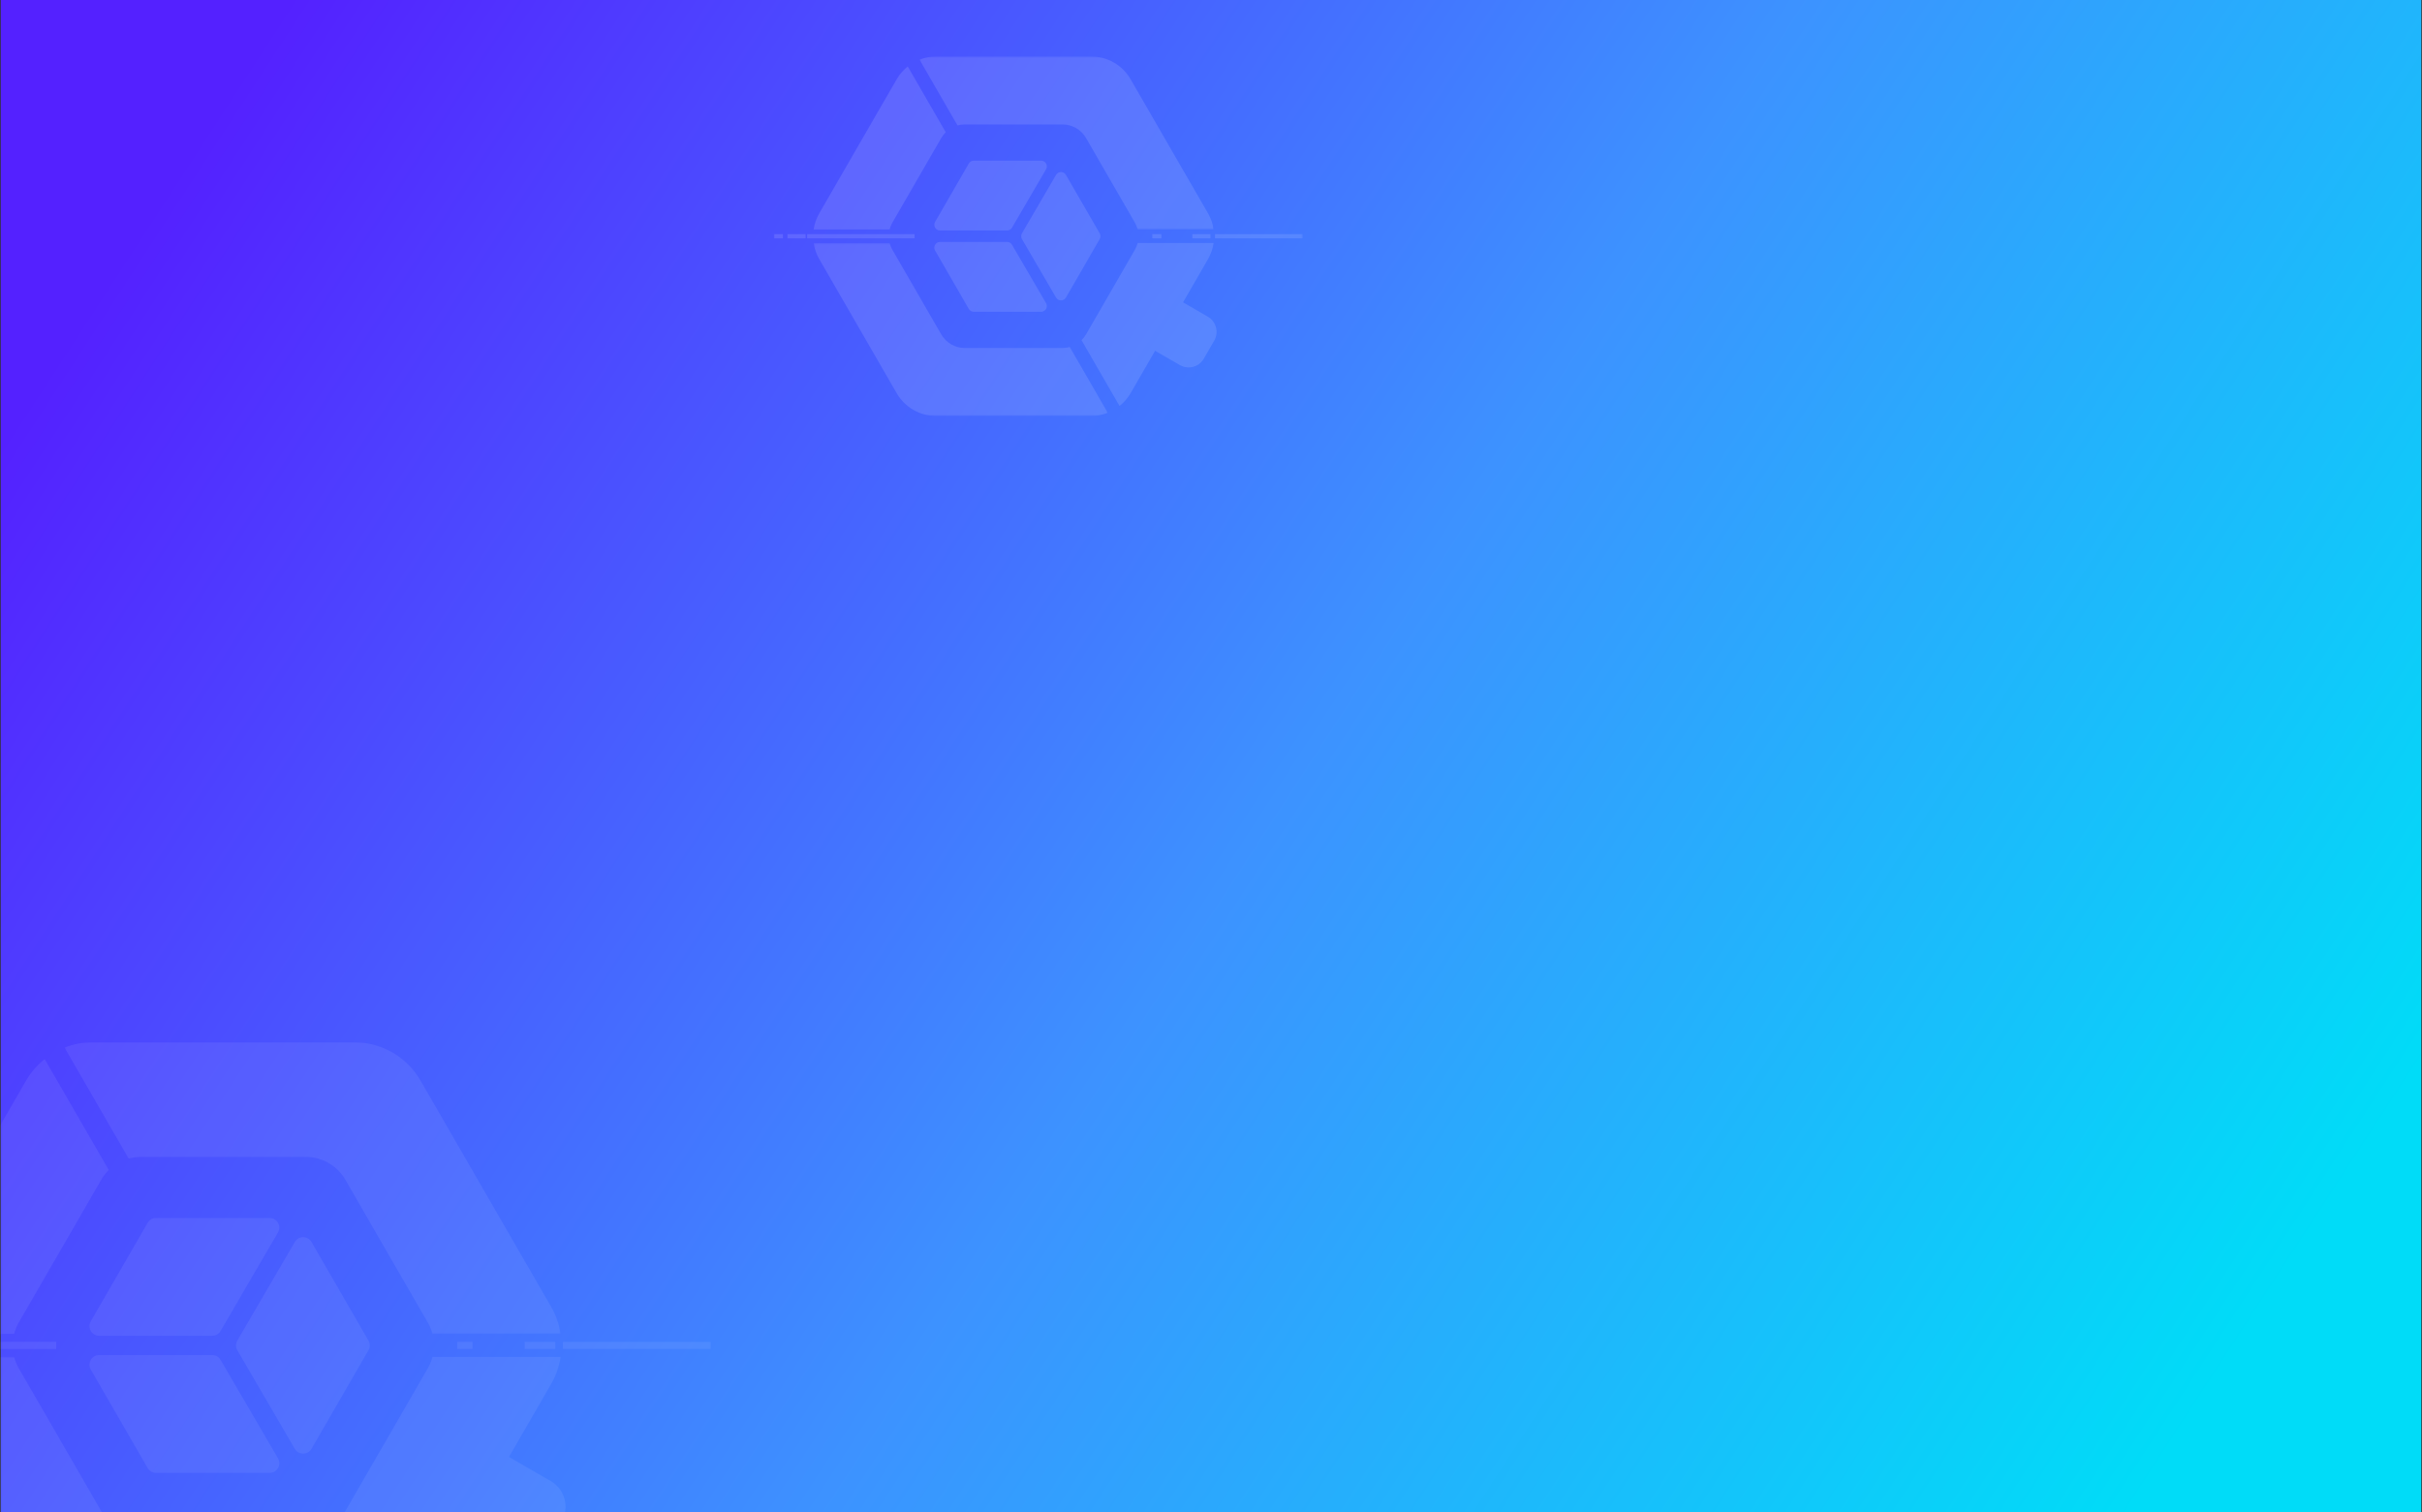 <?xml version="1.0" encoding="UTF-8"?>
<svg width="1441px" height="900px" viewBox="0 0 1441 900" version="1.1" xmlns="http://www.w3.org/2000/svg" xmlns:xlink="http://www.w3.org/1999/xlink">
    <rect x="0" y="0" width="1441" height="900" fill="#333333" stroke="none"/>
    <title>9A157069-4B10-4F5D-B6C6-EE719509BE69</title>
    <defs>
        <linearGradient x1="0.41%" y1="29.475%" x2="100%" y2="69.531%" id="linearGradient-1">
            <stop stop-color="#5421FF" offset="0%"></stop>
            <stop stop-color="#3D92FF" offset="53.319%"></stop>
            <stop stop-color="#00DCF8" offset="100%"></stop>
        </linearGradient>
        <rect id="path-2" x="0.5" y="0" width="1440" height="900"></rect>
        <polygon id="path-4" points="0.361 0.932 295.497 0.932 295.497 174.513 0.361 174.513"></polygon>
        <polygon id="path-6" points="0.412 0.716 295.537 0.716 295.537 174.296 0.412 174.296"></polygon>
        <polygon id="path-8" points="3.222 361.84 533.956 361.84 533.956 1.005 3.222 1.005"></polygon>
        <polygon id="path-10" points="1.911 1.939 5.16 1.939 5.16 5.189 1.911 5.189"></polygon>
        <polygon id="path-12" points="1.911 1.939 5.16 1.939 5.16 5.189 1.911 5.189"></polygon>
        <polygon id="path-14" points="1.911 1.939 5.16 1.939 5.16 5.189 1.911 5.189"></polygon>
        <polygon id="path-16" points="0.214 0.552 175.199 0.552 175.199 103.468 0.214 103.468"></polygon>
        <polygon id="path-18" points="0.244 0.425 175.223 0.425 175.223 103.34 0.244 103.34"></polygon>
        <polygon id="path-20" points="1.911 214.534 316.58 214.534 316.58 0.596 1.911 0.596"></polygon>
    </defs>
    <g id="final" stroke="none" stroke-width="1" fill="none" fill-rule="evenodd">
        <g id="Group">
            <rect id="Rectangle" fill="url(#linearGradient-1)" x="0.5" y="0" width="1440" height="900"></rect>
            <g id="Group-35-Copy">
                <mask id="mask-3" fill="white">
                    <use xlink:href="#path-2"></use>
                </mask>
                <use id="Mask" fill="url(#linearGradient-1)" xlink:href="#path-2"></use>
                <g opacity="0.07" mask="url(#mask-3)">
                    <g transform="translate(-111, 619.2)">
                        <path d="M358.929,334.924 C362.503,331.975 365.616,328.434 368.006,324.301 L384.527,295.688 L410.629,310.751 C419.048,315.619 429.835,312.735 434.692,304.305 L445.128,286.239 C449.995,277.808 447.112,267.032 438.682,262.165 L412.591,247.102 L435.13,208.042 C436.303,206.014 437.268,203.898 438.046,201.739 L370.812,201.739 L329.461,273.38 C328.65,274.772 327.674,276.011 326.644,277.195 L358.929,334.924 Z" id="Fill-1" stroke="none" fill="#FFFFFF" fill-rule="evenodd"></path>
                        <path d="M252.204,184.321 L286.408,242.982 C288.622,246.797 294.137,246.775 296.34,242.96 L330.214,184.299 C331.245,182.513 331.245,180.331 330.214,178.555 L296.34,119.894 C294.137,116.068 288.622,116.057 286.408,119.872 L252.204,178.533 C251.163,180.32 251.163,182.524 252.204,184.321" id="Fill-3" stroke="none" fill="#FFFFFF" fill-rule="evenodd"></path>
                        <path d="M237.269,187.169 L169.98,187.169 C165.562,187.169 162.8,191.96 165.014,195.786 L198.845,254.392 C199.875,256.168 201.772,257.275 203.822,257.275 L271.429,257.275 C275.868,257.275 278.62,252.463 276.395,248.626 L242.224,190.02 C241.194,188.255 239.319,187.169 237.269,187.169" id="Fill-11" stroke="none" fill="#FFFFFF" fill-rule="evenodd"></path>
                        <path d="M242.226,172.829 L276.397,114.223 C278.622,110.397 275.86,105.585 271.431,105.585 L203.824,105.585 C201.774,105.585 199.878,106.681 198.847,108.457 L165.017,167.063 C162.802,170.889 165.565,175.68 169.983,175.68 L237.271,175.68 C239.31,175.68 241.196,174.594 242.226,172.829" id="Fill-16" stroke="none" fill="#FFFFFF" fill-rule="evenodd"></path>
                        <g id="Group-20" stroke="none" stroke-width="1" fill="none" fill-rule="evenodd" transform="translate(149.054, 0.074)">
                            <mask id="mask-5" fill="white">
                                <use xlink:href="#path-4"></use>
                            </mask>
                            <g id="Clip-19"></g>
                            <path d="M45.757,69.162 L143.829,69.162 C153.574,69.162 162.564,74.358 167.442,82.789 L216.467,167.727 C217.728,169.887 218.638,172.167 219.24,174.513 L295.497,174.513 C294.652,168.977 292.844,163.539 289.938,158.529 L212.137,23.755 C203.991,9.635 188.918,0.931 172.605,0.931 L16.98,0.931 C11.203,0.931 5.59,2.082 0.361,4.121 L38.489,70.16 C40.835,69.513 43.268,69.162 45.757,69.162" id="Fill-18" fill="#FFFFFF" mask="url(#mask-5)"></path>
                        </g>
                        <path d="M368.296,188.256 C367.683,190.602 366.773,192.893 365.523,195.053 L316.487,279.991 C315.237,282.14 313.714,284.08 311.992,285.779 L350.12,351.818 C354.495,348.321 358.299,344.035 361.193,339.025 L438.994,204.239 C441.9,199.229 443.708,193.803 444.552,188.256 L368.296,188.256 Z" id="Fill-21" stroke="none" fill="#FFFFFF" fill-rule="evenodd"></path>
                        <g id="Group-25" stroke="none" stroke-width="1" fill="none" fill-rule="evenodd" transform="translate(42.745, 187.544)">
                            <mask id="mask-7" fill="white">
                                <use xlink:href="#path-6"></use>
                            </mask>
                            <g id="Clip-24"></g>
                            <path d="M250.141,106.067 L152.069,106.067 C142.334,106.067 133.345,100.871 128.467,92.441 L79.431,7.502 C78.181,5.342 77.26,3.062 76.657,0.716 L0.412,0.716 C1.245,6.263 3.065,11.69 5.959,16.7 L83.772,151.485 C91.917,165.594 106.98,174.298 123.292,174.298 L278.918,174.298 C284.706,174.298 290.319,173.158 295.537,171.108 L257.409,105.069 C255.074,105.716 252.64,106.067 250.141,106.067" id="Fill-23" fill="#FFFFFF" mask="url(#mask-7)"></path>
                        </g>
                        <path d="M119.4,174.591 C120.014,172.245 120.935,169.954 122.173,167.794 L171.22,82.867 C172.459,80.707 173.983,78.767 175.715,77.067 L137.587,11.04 C133.202,14.526 129.409,18.823 126.515,23.833 L48.702,158.607 C45.808,163.617 43.988,169.055 43.155,174.591 L119.4,174.591 Z" id="Fill-26" stroke="none" fill="#FFFFFF" fill-rule="evenodd"></path>
                        <mask id="mask-9" fill="white">
                            <use xlink:href="#path-8"></use>
                        </mask>
                        <g id="Clip-29" stroke="none" fill="none"></g>
                        <polygon id="Fill-28" stroke="none" fill="#FFFFFF" fill-rule="evenodd" mask="url(#mask-9)" points="36.593 183.522 144.432 183.522 144.432 179.334 36.593 179.334"></polygon>
                        <polygon id="Fill-30" stroke="none" fill="#FFFFFF" fill-rule="evenodd" mask="url(#mask-9)" points="445.926 183.522 533.956 183.522 533.956 179.334 445.926 179.334"></polygon>
                        <polygon id="Fill-31" stroke="none" fill="#FFFFFF" fill-rule="evenodd" mask="url(#mask-9)" points="423.157 183.522 441.377 183.522 441.377 179.334 423.157 179.334"></polygon>
                        <polygon id="Fill-32" stroke="none" fill="#FFFFFF" fill-rule="evenodd" mask="url(#mask-9)" points="383.012 183.522 392.122 183.522 392.122 179.334 383.012 179.334"></polygon>
                    </g>
                </g>
            </g>
            <g id="Group-35" opacity="0.114" transform="translate(458.5, 33)">
                <path d="M212.808,198.575 C214.926,196.827 216.772,194.727 218.189,192.277 L227.984,175.313 L243.46,184.243 C248.452,187.129 254.848,185.42 257.727,180.421 L263.915,169.71 C266.801,164.712 265.091,158.322 260.093,155.436 L244.624,146.506 L257.987,123.347 C258.682,122.145 259.254,120.891 259.716,119.61 L219.853,119.61 L195.336,162.086 C194.855,162.911 194.277,163.646 193.666,164.348 L212.808,198.575 Z" id="Fill-1" fill="#FFFFFF"></path>
                <path d="M149.531,109.283 L169.81,144.063 C171.123,146.325 174.392,146.312 175.699,144.05 L195.783,109.27 C196.394,108.211 196.394,106.918 195.783,105.865 L175.699,71.085 C174.392,68.816 171.123,68.81 169.81,71.072 L149.531,105.852 C148.914,106.911 148.914,108.217 149.531,109.283" id="Fill-3" fill="#FFFFFF"></path>
                <g id="Group-7" transform="translate(0, 209.345)">
                    <mask id="mask-11" fill="white">
                        <use xlink:href="#path-10"></use>
                    </mask>
                    <g id="Clip-6"></g>
                    <path d="" id="Fill-5" fill="#FFFFFF" mask="url(#mask-11)"></path>
                </g>
                <g id="Group-10" transform="translate(0, 209.345)">
                    <mask id="mask-13" fill="white">
                        <use xlink:href="#path-12"></use>
                    </mask>
                    <g id="Clip-9"></g>
                    <path d="" id="Fill-8" fill="#FFFFFF" mask="url(#mask-13)"></path>
                </g>
                <path d="M140.676,110.972 L100.781,110.972 C98.161,110.972 96.523,113.812 97.836,116.081 L117.894,150.828 C118.505,151.881 119.63,152.538 120.845,152.538 L160.929,152.538 C163.561,152.538 165.193,149.684 163.873,147.409 L143.614,112.662 C143.003,111.616 141.891,110.972 140.676,110.972" id="Fill-11" fill="#FFFFFF"></path>
                <g id="Group-15" transform="translate(0, 209.345)">
                    <mask id="mask-15" fill="white">
                        <use xlink:href="#path-14"></use>
                    </mask>
                    <g id="Clip-14"></g>
                    <path d="" id="Fill-13" fill="#FFFFFF" mask="url(#mask-15)"></path>
                </g>
                <path d="M143.615,102.47 L163.875,67.722 C165.194,65.454 163.556,62.601 160.93,62.601 L120.847,62.601 C119.631,62.601 118.507,63.251 117.896,64.304 L97.838,99.051 C96.525,101.319 98.163,104.16 100.782,104.16 L140.677,104.16 C141.886,104.16 143.004,103.516 143.615,102.47" id="Fill-16" fill="#FFFFFF"></path>
                <g id="Group-20" transform="translate(88.373, 0.044)">
                    <mask id="mask-17" fill="white">
                        <use xlink:href="#path-16"></use>
                    </mask>
                    <g id="Clip-19"></g>
                    <path d="M27.129,41.006 L85.275,41.006 C91.054,41.006 96.383,44.087 99.276,49.085 L128.342,99.445 C129.09,100.725 129.629,102.077 129.987,103.468 L175.199,103.468 C174.698,100.186 173.626,96.962 171.903,93.991 L125.775,14.084 C120.946,5.713 112.009,0.552 102.337,0.552 L10.067,0.552 C6.642,0.552 3.314,1.234 0.214,2.443 L22.82,41.597 C24.211,41.214 25.654,41.006 27.129,41.006" id="Fill-18" fill="#FFFFFF" mask="url(#mask-17)"></path>
                </g>
                <path d="M218.362,111.616 C217.998,113.007 217.458,114.366 216.717,115.646 L187.644,166.006 C186.903,167.28 186,168.43 184.979,169.437 L207.585,208.592 C210.178,206.518 212.434,203.977 214.15,201.007 L260.278,121.093 C262.001,118.122 263.073,114.905 263.573,111.616 L218.362,111.616 Z" id="Fill-21" fill="#FFFFFF"></path>
                <g id="Group-25" transform="translate(25.343, 111.194)">
                    <mask id="mask-19" fill="white">
                        <use xlink:href="#path-18"></use>
                    </mask>
                    <g id="Clip-24"></g>
                    <path d="M148.308,62.887 L90.161,62.887 C84.39,62.887 79.06,59.806 76.167,54.808 L47.094,4.448 C46.353,3.168 45.807,1.816 45.45,0.425 L0.244,0.425 C0.738,3.714 1.817,6.931 3.533,9.901 L49.668,89.815 C54.497,98.18 63.428,103.341 73.1,103.341 L165.369,103.341 C168.801,103.341 172.129,102.665 175.223,101.449 L152.617,62.295 C151.232,62.679 149.79,62.887 148.308,62.887" id="Fill-23" fill="#FFFFFF" mask="url(#mask-19)"></path>
                </g>
                <path d="M70.792,103.514 C71.156,102.123 71.702,100.765 72.436,99.484 L101.516,49.131 C102.25,47.851 103.154,46.7 104.181,45.693 L81.575,6.545 C78.975,8.612 76.726,11.16 75.01,14.13 L28.875,94.038 C27.159,97.008 26.08,100.232 25.586,103.514 L70.792,103.514 Z" id="Fill-26" fill="#FFFFFF"></path>
                <mask id="mask-21" fill="white">
                    <use xlink:href="#path-20"></use>
                </mask>
                <g id="Clip-29"></g>
                <polygon id="Fill-28" fill="#FFFFFF" mask="url(#mask-21)" points="21.696 108.81 85.633 108.81 85.633 106.327 21.696 106.327"></polygon>
                <polygon id="Fill-30" fill="#FFFFFF" mask="url(#mask-21)" points="264.388 108.81 316.58 108.81 316.58 106.327 264.388 106.327"></polygon>
                <polygon id="Fill-31" fill="#FFFFFF" mask="url(#mask-21)" points="250.888 108.81 261.69 108.81 261.69 106.327 250.888 106.327"></polygon>
                <polygon id="Fill-32" fill="#FFFFFF" mask="url(#mask-21)" points="227.086 108.81 232.487 108.81 232.487 106.327 227.086 106.327"></polygon>
                <polygon id="Fill-33" fill="#FFFFFF" mask="url(#mask-21)" points="10.016 108.81 20.818 108.81 20.818 106.327 10.016 106.327"></polygon>
                <polygon id="Fill-34" fill="#FFFFFF" mask="url(#mask-21)" points="1.911 108.81 7.312 108.81 7.312 106.327 1.911 106.327"></polygon>
            </g>
        </g>
    </g>
</svg>